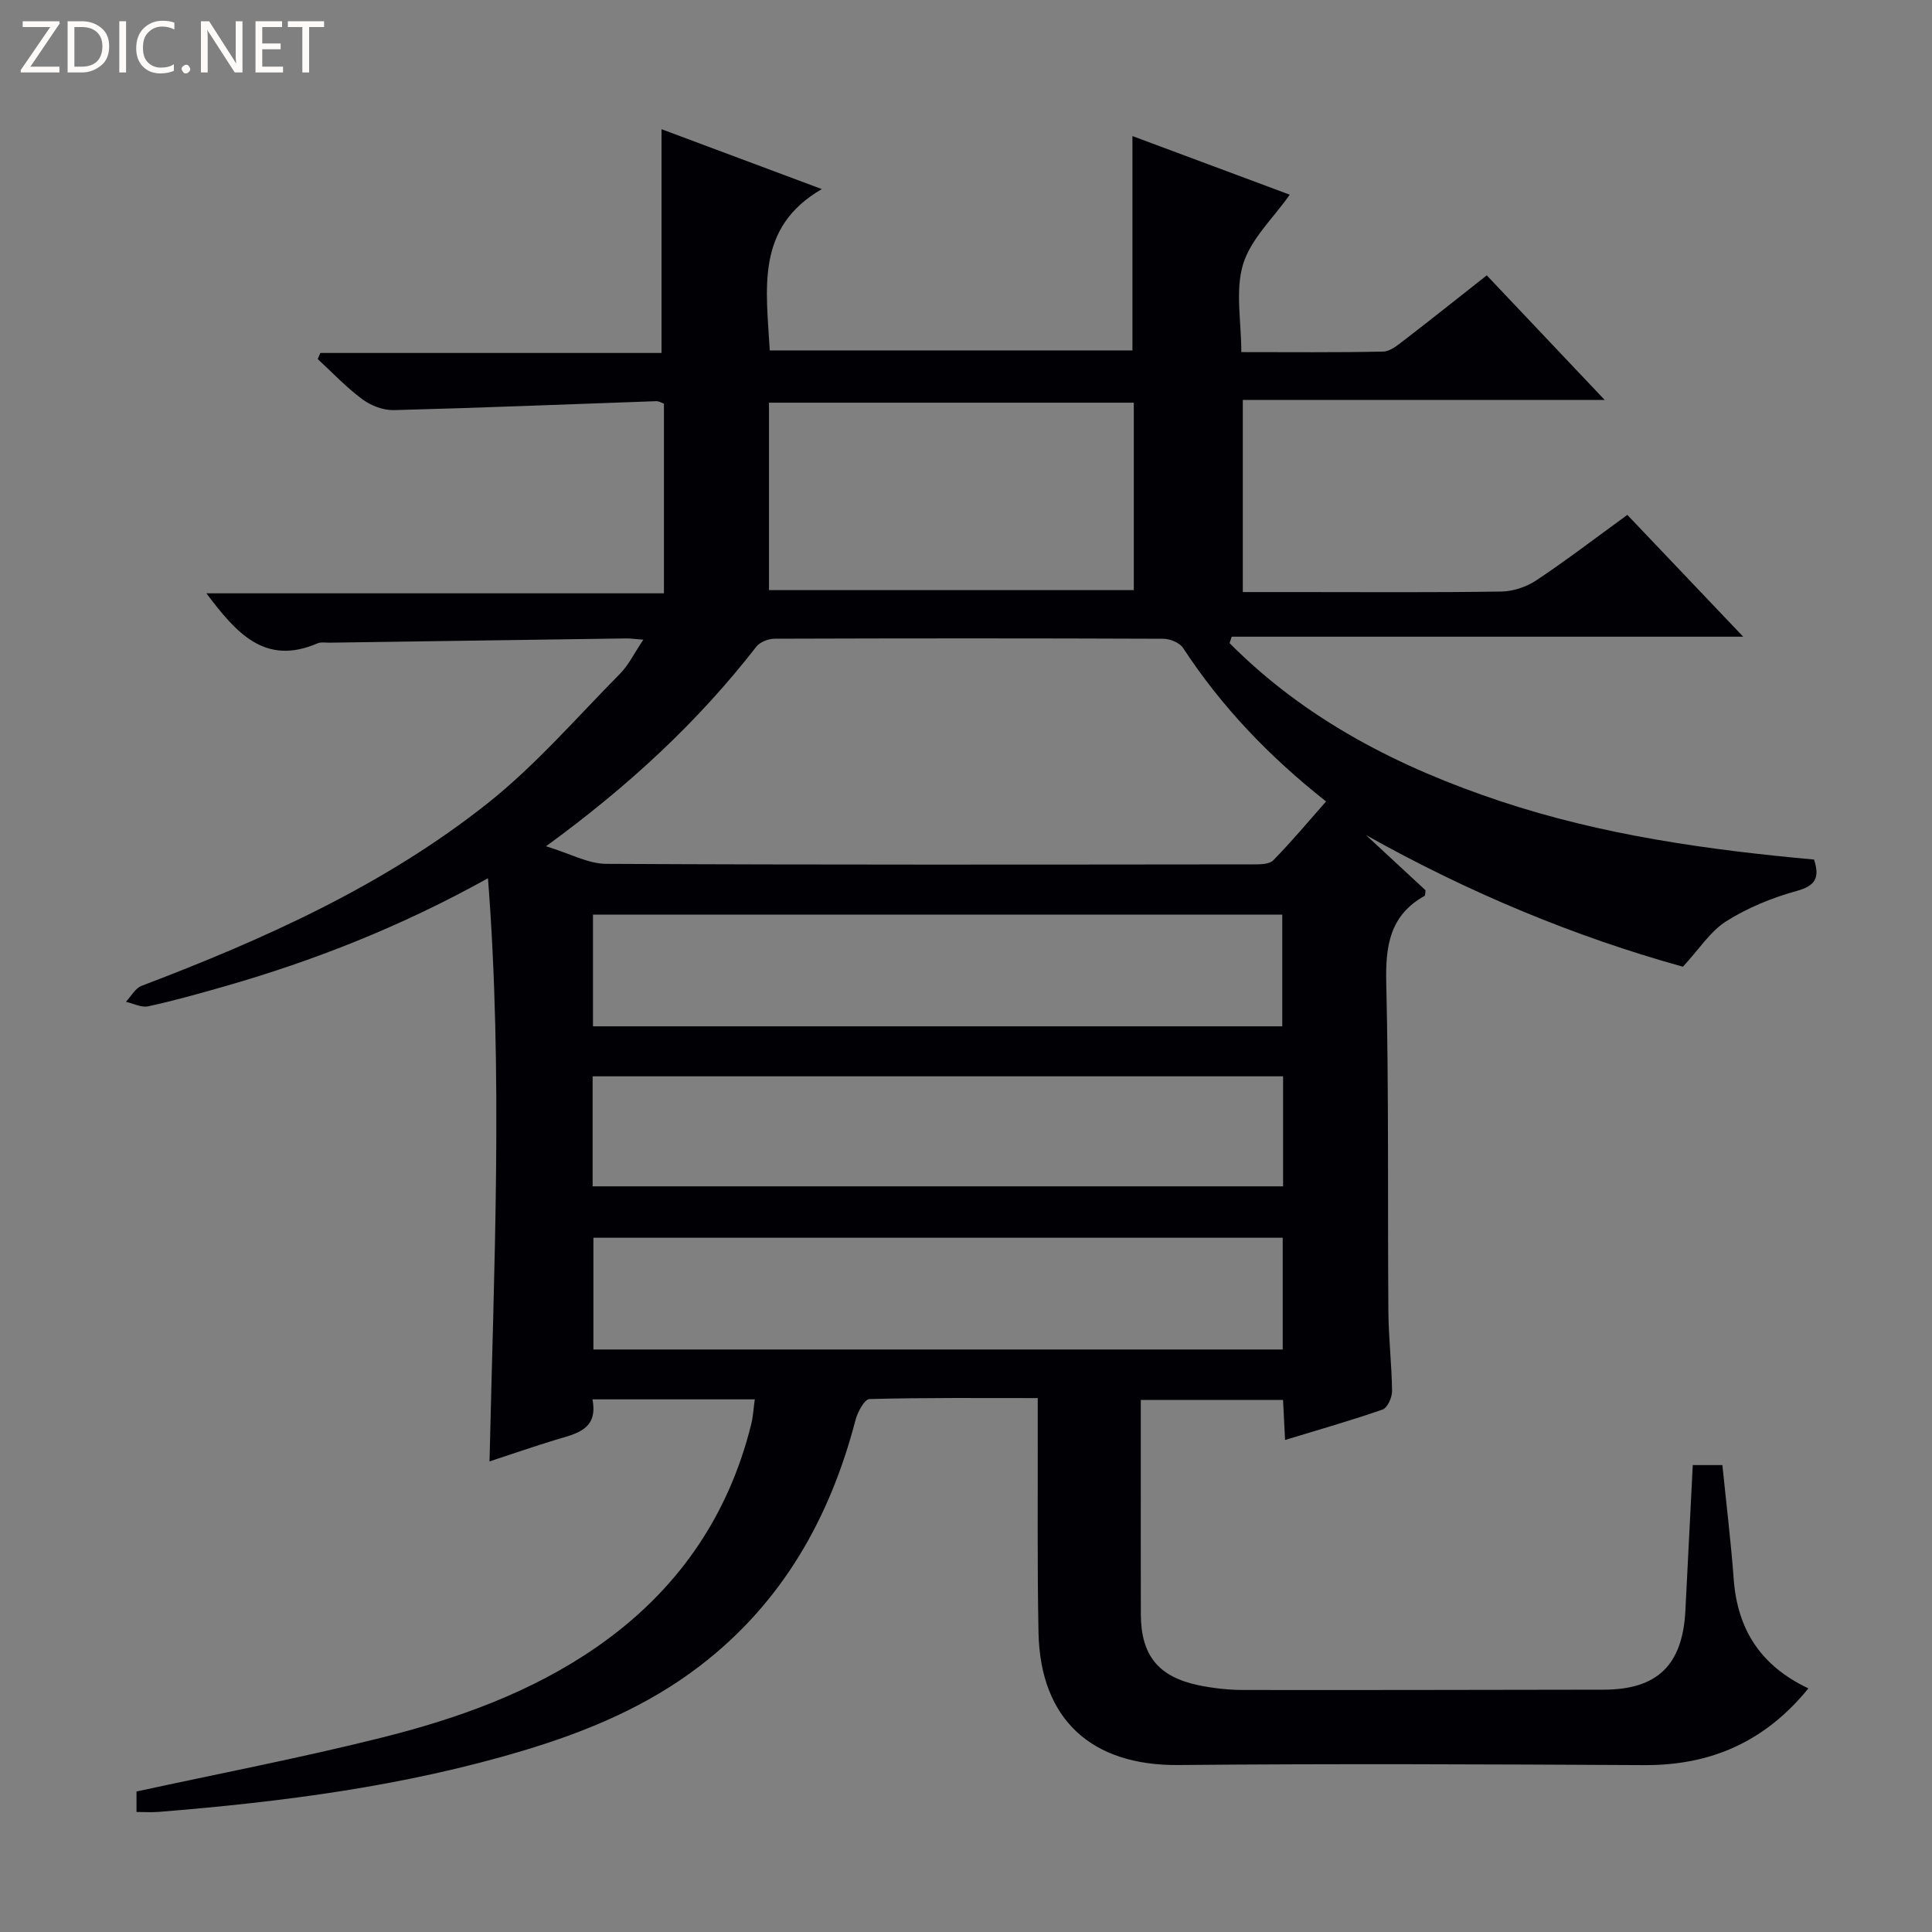 <svg enable-background="new 0 0 400 400" viewBox="0 0 400 400" xmlns="http://www.w3.org/2000/svg"><rect x="0" y="0" width="400" height="400" fill="#808080" stroke="none"/><g fill="#fcfbfa"><path d="m12.4 4.8-6.1 9h6v1.2h-8v-.5l6.1-8.9h-5.7v-1.2h7.6v.4z"/><path d="m14 15v-10.6h3c1.6 0 2.9.5 4 1.4s1.6 2.2 1.6 3.8-.5 3-1.6 3.9-2.4 1.5-4 1.5zm1.4-9.4v8.2h1.6c1.3 0 2.4-.4 3.1-1.1s1.1-1.8 1.1-3.1-.4-2.3-1.2-3-1.8-1-3.1-1z"/><path d="m26.1 4.4v10.6h-1.4v-10.6z"/><path d="m36.1 14.6c-.8.4-1.8.6-2.9.6-1.5 0-2.7-.5-3.6-1.4s-1.4-2.2-1.4-3.8c0-1.7.5-3.1 1.5-4.1s2.3-1.6 3.9-1.6c1 0 1.8.1 2.5.4v1.4c-.8-.4-1.6-.6-2.5-.6-1.2 0-2.1.4-2.9 1.2s-1.1 1.8-1.1 3.2c0 1.3.3 2.3 1 3s1.6 1.1 2.7 1.1c1 0 2-.2 2.7-.7v1.3z"/><path d="m37.6 14.3c0-.2.1-.5.3-.6s.4-.3.6-.3c.3 0 .5.1.6.3s.3.4.3.6-.1.4-.3.6-.4.3-.6.3c-.3 0-.5-.1-.6-.3s-.3-.4-.3-.6z"/><path d="m50.2 15h-1.6l-5.3-8.2c-.2-.2-.3-.5-.4-.7 0 .2.1.7.1 1.5v7.4h-1.4v-10.6h1.7l5.2 8.1c.2.4.4.6.4.7 0-.3-.1-.8-.1-1.5v-7.3h1.4z"/><path d="m58.6 15h-5.7v-10.6h5.5v1.2h-4.1v3.4h3.8v1.2h-3.8v3.6h4.3z"/><path d="m67.1 5.6h-3.1v9.4h-1.4v-9.4h-3v-1.2h7.5z"/></g><path d="m28.26 375.15c0-1.71 0-3.14 0-4.24 16.95-3.68 33.87-6.93 50.56-11.1 15.82-3.95 31.16-9.4 44.76-18.84 16.4-11.39 27.13-26.7 31.95-46.09.39-1.57.47-3.22.74-5.16-11.24 0-22.16 0-33.61 0 1.24 6.38-3.46 7.11-7.72 8.41-4.43 1.35-8.81 2.87-13.59 4.44.91-40.31 2.82-80.23-.32-120.74-17.89 9.95-36.07 17.13-54.97 22.51-5.1 1.45-10.21 2.89-15.39 4.01-1.4.3-3.06-.59-4.6-.94 1.07-1.13 1.93-2.8 3.24-3.3 25.44-9.68 50.23-20.79 71.66-37.81 9.95-7.9 18.4-17.71 27.39-26.8 1.8-1.82 2.96-4.27 4.83-7.06-1.7-.13-2.63-.27-3.55-.26-20.48.28-40.95.58-61.43.88-.83.01-1.77-.17-2.48.14-10.89 4.7-16.82-2.16-23-10.36h94.73c0-13.5 0-26.24 0-39.27-.42-.14-1.02-.53-1.6-.51-18.1.63-36.2 1.38-54.3 1.85-2.18.06-4.74-.91-6.52-2.23-3.32-2.46-6.2-5.52-9.26-8.34.18-.42.36-.84.54-1.26h70.64c0-15.75 0-30.79 0-46.33 10.75 4.02 21.84 8.16 33.19 12.4-13.83 7.99-11.47 20.77-10.78 33.4h75.09c0-14.72 0-29.31 0-44.38 10.79 4.02 21.72 8.1 32.57 12.14-3.43 4.88-8.07 9.17-9.66 14.39-1.66 5.45-.37 11.79-.37 18.2 10.14 0 19.77.1 29.38-.11 1.44-.03 2.97-1.31 4.25-2.29 5.66-4.35 11.24-8.81 17.19-13.49 7.95 8.4 15.79 16.68 24.41 25.79-25.58 0-50.1 0-74.92 0v39.78h11.07c14.17 0 28.33.11 42.5-.11 2.45-.04 5.2-.98 7.25-2.35 6.23-4.15 12.18-8.71 18.79-13.52 7.74 8.14 15.48 16.28 23.99 25.22-35.94 0-70.92 0-105.9 0-.15.44-.29.89-.44 1.33 15.73 15.85 35.05 25.74 56.1 32.74 21.07 7.01 42.89 10.07 64.91 12.07 1.21 3.78.32 5.42-3.62 6.51-5.06 1.39-10.12 3.47-14.55 6.26-3.32 2.1-5.63 5.8-8.98 9.42-22.28-6.18-44.4-15.34-65.63-27.27 4.15 3.84 8.29 7.69 12.35 11.45-.1.55-.04 1.06-.22 1.16-7.24 4.05-8.1 10.41-7.92 18.1.54 22.65.27 45.32.44 67.99.04 5.48.7 10.96.76 16.44.01 1.31-.95 3.46-1.96 3.81-6.54 2.28-13.23 4.18-20.19 6.3-.15-2.92-.27-5.38-.42-8.28-9.65 0-19.2 0-29.45 0v12.35c0 10.67-.02 21.33.01 32 .02 8.46 3.56 12.95 11.9 14.7 3.07.64 6.26.99 9.39.99 24.83.04 49.66-.03 74.5-.06 11.12-.01 16.37-5.07 16.95-16.34.51-9.94 1.01-19.89 1.53-30.16h6.13c.8 7.89 1.76 15.76 2.35 23.65.77 10.37 5.56 17.91 15.46 22.58-8.92 10.98-20.11 15.96-33.96 15.89-32.16-.17-64.32-.32-96.48-.02-17.92.16-28.6-9.37-28.96-27.46-.28-14.16-.12-28.33-.16-42.5 0-1.79 0-3.58 0-6.01-11.94 0-23.39-.11-34.83.2-1.03.03-2.46 2.68-2.89 4.32-5.32 20.39-15.2 37.85-32.15 50.87-10.97 8.43-23.46 13.64-36.6 17.58-24.63 7.39-49.96 10.64-75.48 12.7-1.47.12-2.94.02-4.64.02zm84.79-199.94c5.04 1.54 8.73 3.62 12.44 3.64 44.64.23 89.28.15 133.92.11 1.43 0 3.37.01 4.2-.84 3.78-3.85 7.25-8.01 10.94-12.19-11.87-9.36-21.69-19.67-29.61-31.78-.71-1.09-2.7-1.9-4.1-1.9-26.82-.11-53.64-.1-80.45-.01-1.29 0-3.05.68-3.8 1.65-12.04 15.48-26.23 28.7-43.54 41.32zm9.72 37.28h142.71c0-7.9 0-15.45 0-23.12-47.74 0-95.13 0-142.71 0zm142.88 10.35c-47.89 0-95.37 0-142.95 0v22.78h142.95c0-7.66 0-14.95 0-22.78zm-.08 33.42c-47.89 0-95.18 0-142.71 0v23.14h142.71c0-7.85 0-15.29 0-23.14zm-106.36-134.08h75.53c0-13.19 0-25.96 0-38.81-25.3 0-50.34 0-75.53 0z" fill="#010105"/></svg>
